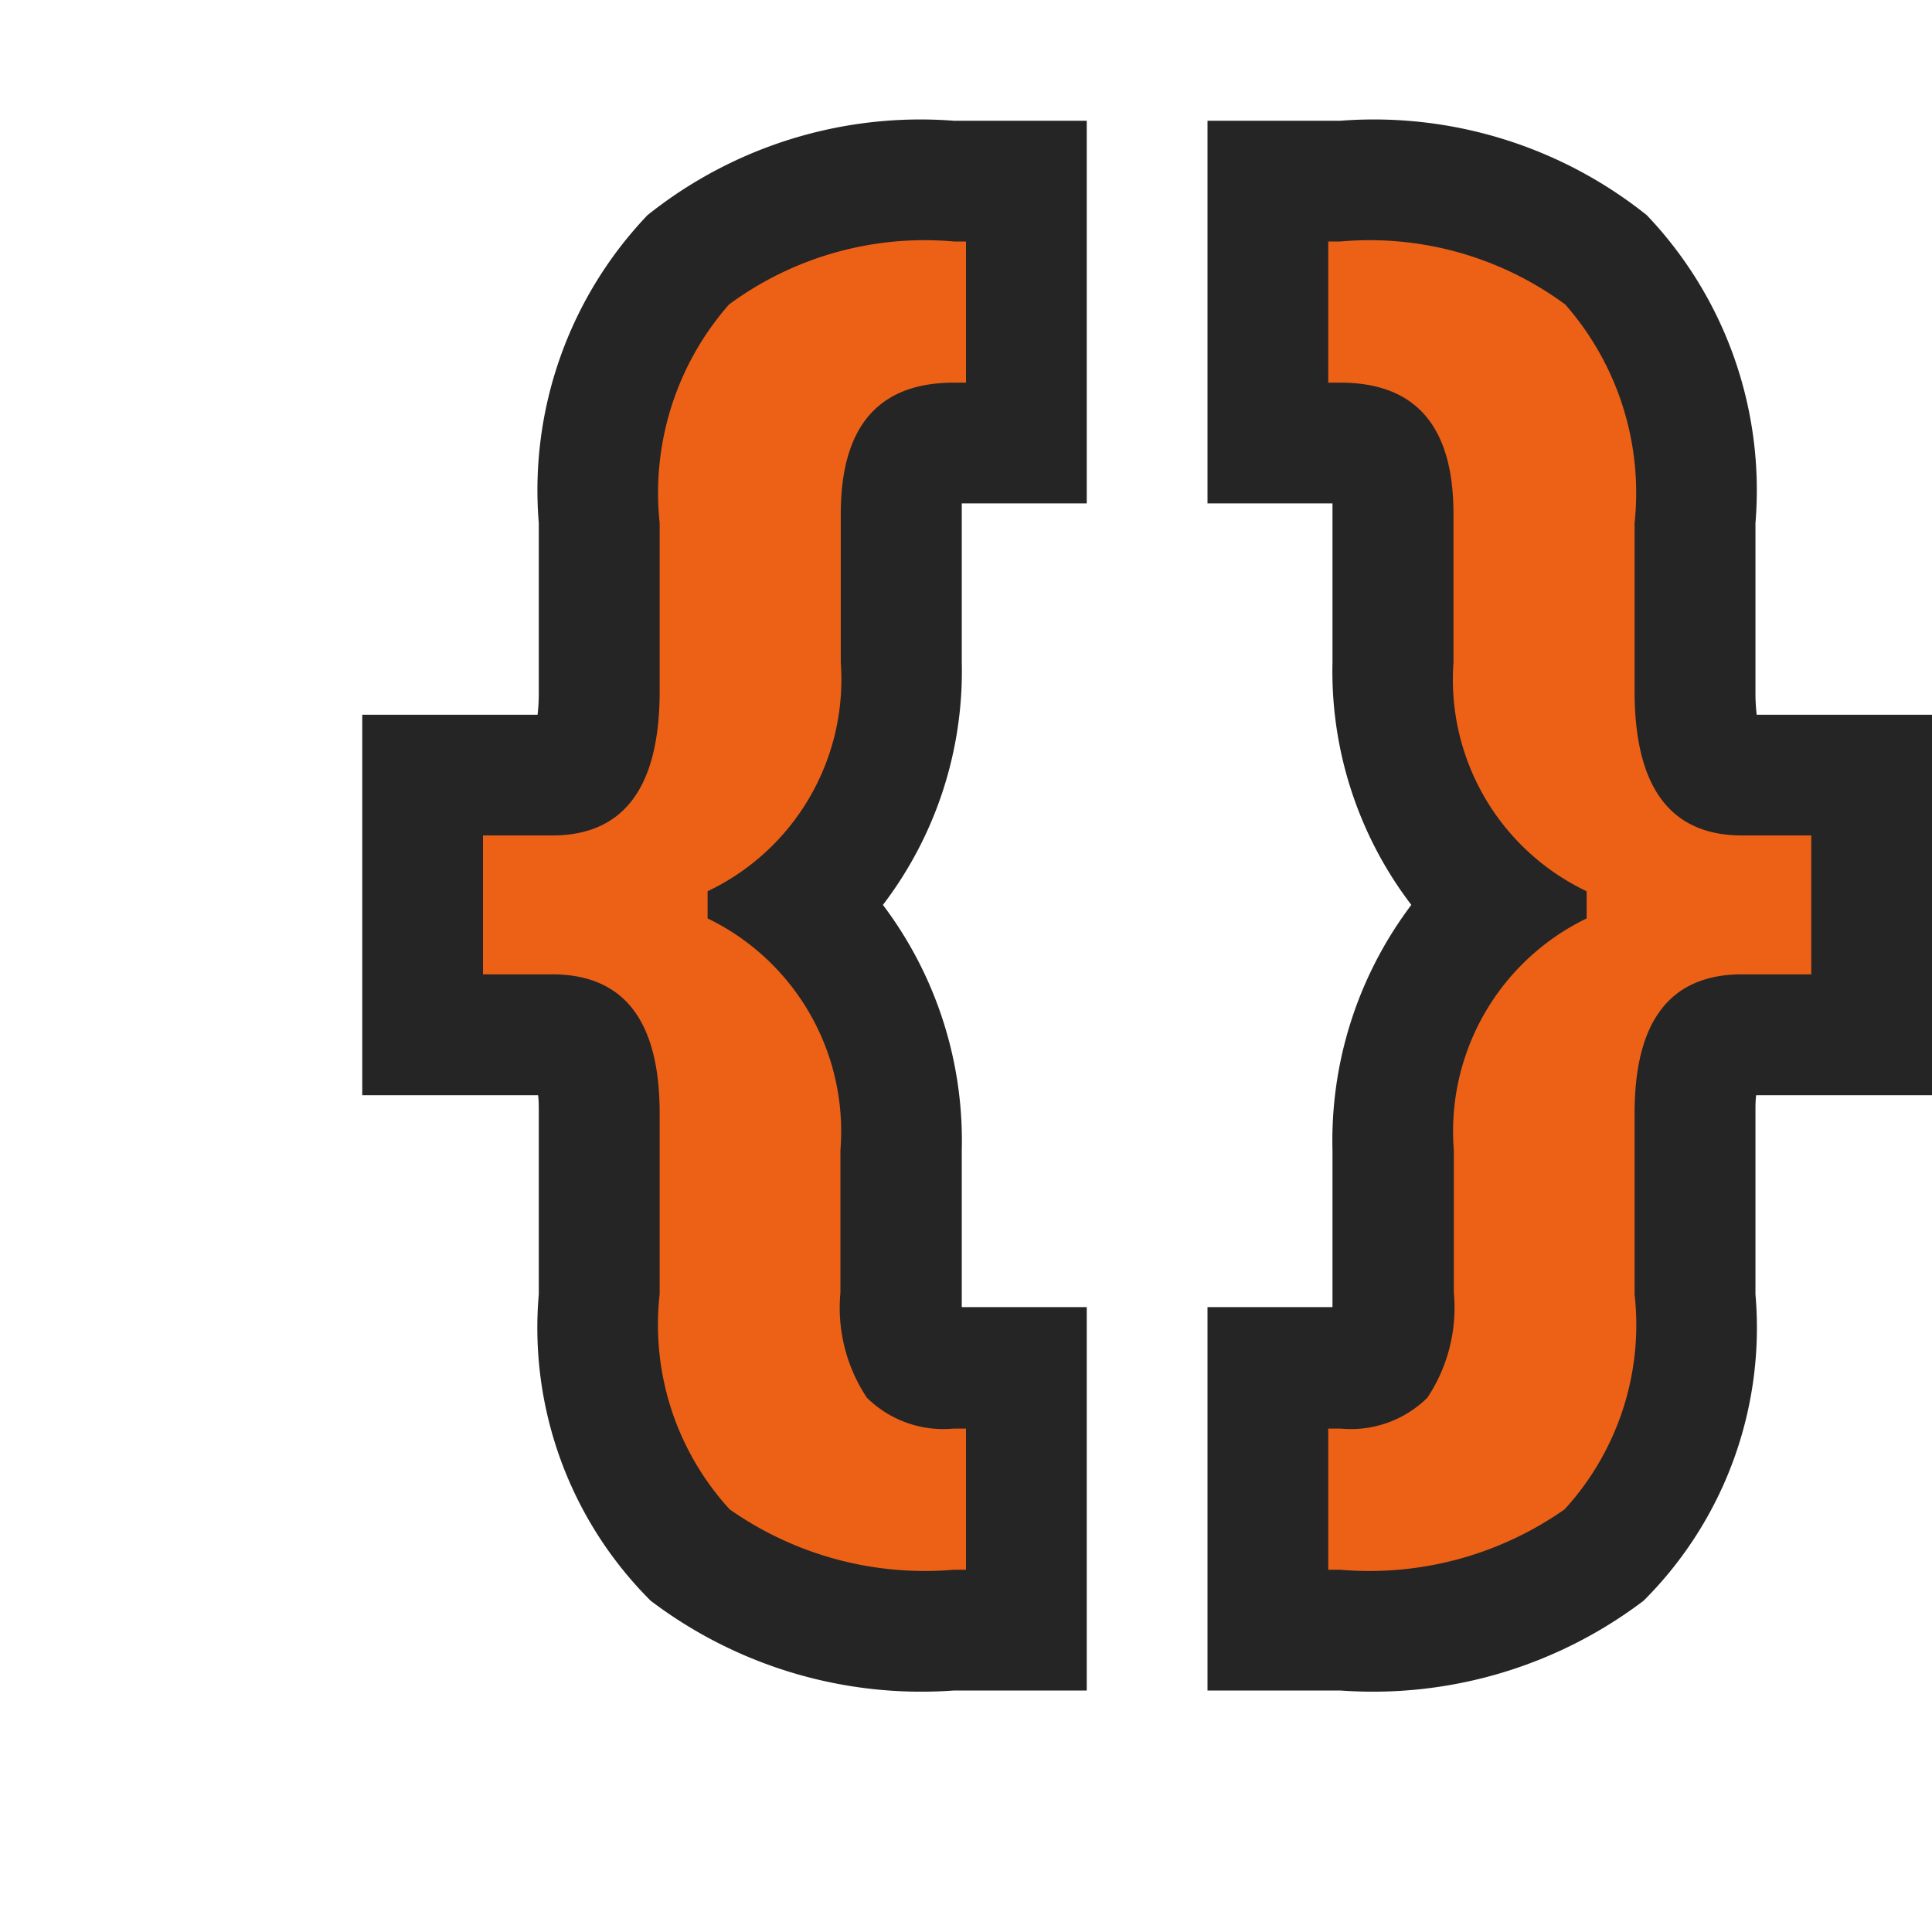 <svg xmlns="http://www.w3.org/2000/svg" width="16" height="16" viewBox="0 0 16 16"><rect id="frame" width="16" height="16" fill="none"/><path d="M7.9 14a3.71 3.71 0 0 1-2.511-.743 3.192 3.192 0 0 1-.927-2.538v-1.5c0-.061 0-.11-.006-.149H3V5.919h1.452a1.6 1.6 0 0 0 .01-.194V4.331a3.3 3.3 0 0 1 .9-2.549A3.62 3.62 0 0 1 7.9 1H9v3.169H7.965v1.318a3.189 3.189 0 0 1-.653 2.007 3.241 3.241 0 0 1 .653 2.031v1.3H9V14zm3.2 0a3.71 3.71 0 0 0 2.511-.743 3.192 3.192 0 0 0 .927-2.538v-1.5c0-.061 0-.11.006-.149H16V5.919h-1.452a1.6 1.6 0 0 1-.01-.194V4.331a3.3 3.3 0 0 0-.9-2.549A3.62 3.62 0 0 0 11.1 1H10v3.169h1.035v1.318a3.189 3.189 0 0 0 .653 2.007 3.241 3.241 0 0 0-.653 2.031v1.3H10V14z" fill="#252525"/><path d="M5.86 7.381v.225a1.958 1.958 0 0 1 1.1 1.919v1.181a1.344 1.344 0 0 0 .219.869.9.9 0 0 0 .718.256H8V13h-.1a2.815 2.815 0 0 1-1.857-.5 2.263 2.263 0 0 1-.58-1.781v-1.5q0-1.15-.891-1.15H4v-1.15h.572q.891 0 .891-1.194V4.331a2.364 2.364 0 0 1 .574-1.809A2.729 2.729 0 0 1 7.9 2H8v1.169h-.1q-.937 0-.937 1.087v1.232A1.942 1.942 0 0 1 5.86 7.381zm7.28 0v.225a1.958 1.958 0 0 0-1.1 1.919v1.181a1.344 1.344 0 0 1-.219.869.9.9 0 0 1-.718.256H11V13h.1a2.815 2.815 0 0 0 1.857-.5 2.263 2.263 0 0 0 .58-1.781v-1.5q0-1.15.891-1.15H15v-1.15h-.572q-.891 0-.891-1.194V4.331a2.364 2.364 0 0 0-.574-1.809A2.729 2.729 0 0 0 11.1 2H11v1.169h.1q.938 0 .937 1.087v1.232a1.942 1.942 0 0 0 1.103 1.893z" fill="#ed6117"/></svg>